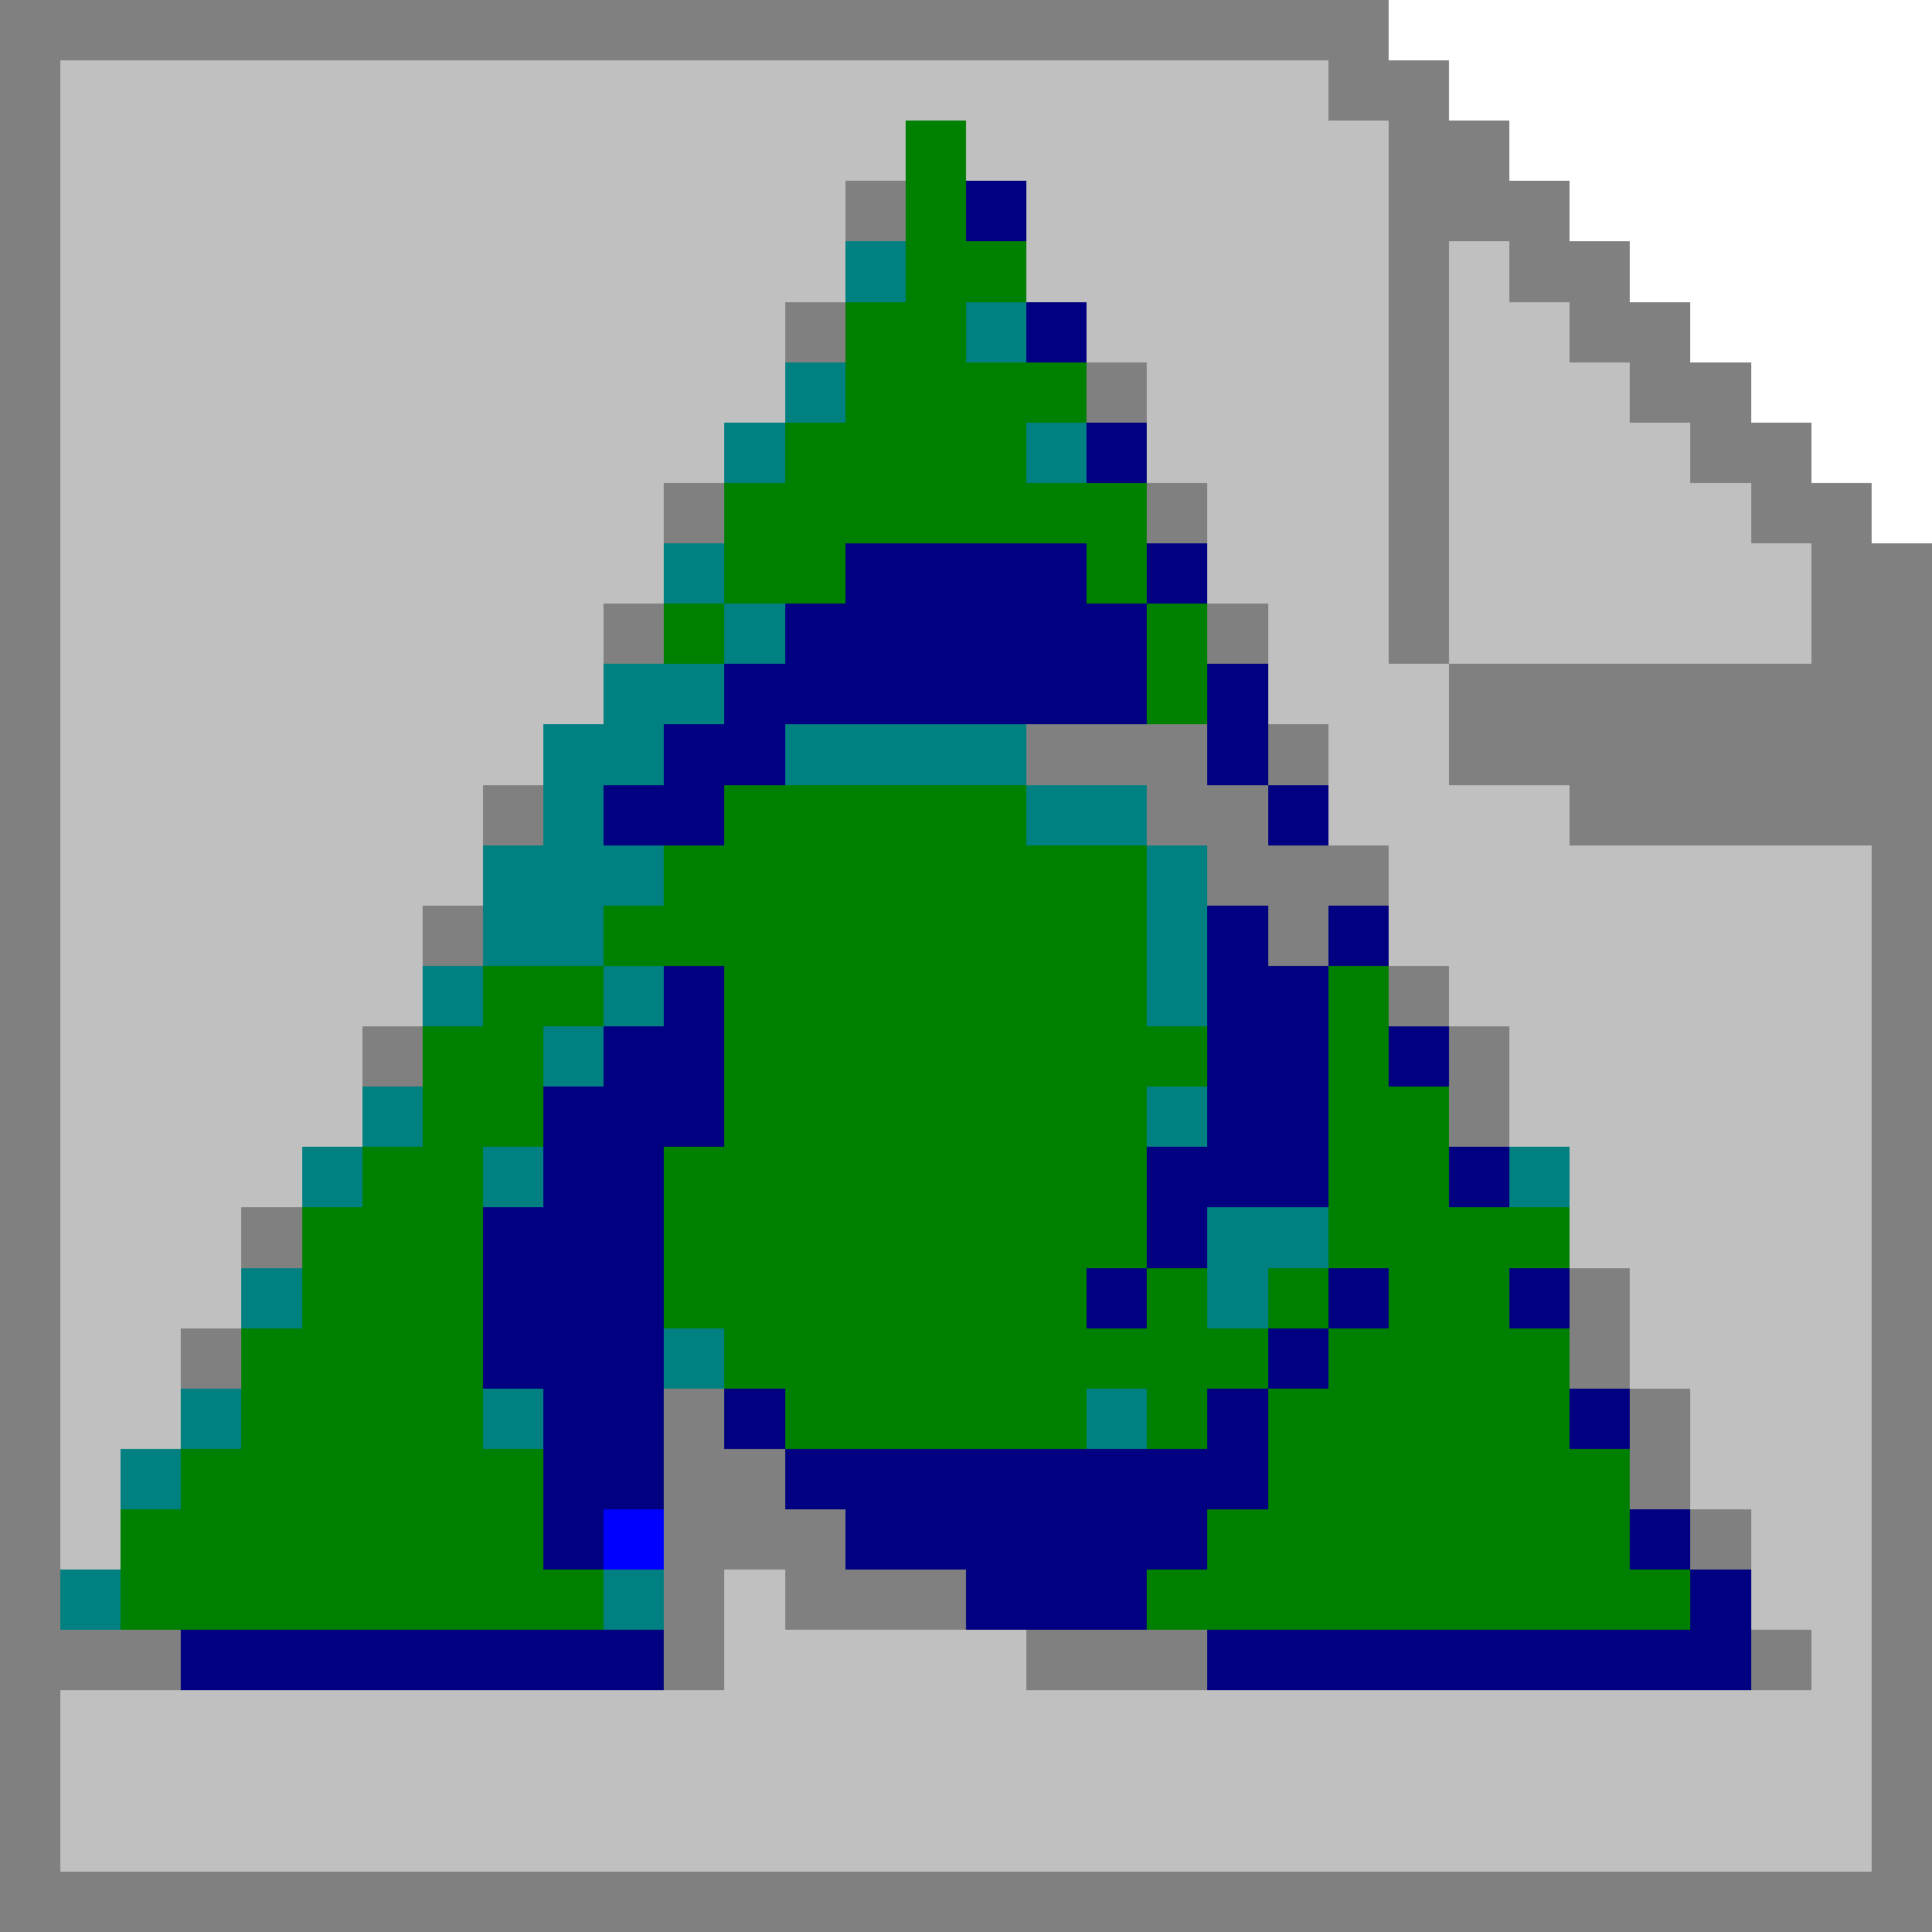 <svg xmlns="http://www.w3.org/2000/svg" width="32" height="32" shape-rendering="crispEdges" viewBox="0 -0.5 32 32"><path stroke="gray" d="M0 0h23M0 1h1m21 0h2M0 2h1m22 0h2M0 3h1m13 0h1m8 0h3M0 4h1m22 0h1m1 0h2M0 5h1m12 0h1m9 0h1m2 0h2M0 6h1m17 0h1m4 0h1m3 0h2M0 7h1m22 0h1m4 0h2M0 8h1m10 0h1m7 0h1m3 0h1m5 0h2M0 9h1m22 0h1m6 0h2M0 10h1m9 0h1m9 0h1m2 0h1m6 0h2M0 11h1m23 0h8M0 12h1m16 0h3m1 0h1m2 0h8M0 13h1m7 0h1m10 0h2m5 0h6M0 14h1m19 0h3m8 0h1M0 15h1m6 0h1m13 0h1m9 0h1M0 16h1m22 0h1m7 0h1M0 17h1m5 0h1m17 0h1m6 0h1M0 18h1m23 0h1m6 0h1M0 19h1m30 0h1M0 20h1m3 0h1m26 0h1M0 21h1m25 0h1m4 0h1M0 22h1m2 0h1m22 0h1m4 0h1M0 23h1m10 0h1m15 0h1m3 0h1M0 24h1m10 0h2m14 0h1m3 0h1M0 25h1m10 0h3m14 0h1m2 0h1M0 26h1m10 0h1m1 0h3m15 0h1M0 27h3m8 0h1m5 0h3m9 0h1m1 0h1M0 28h1m30 0h1M0 29h1m30 0h1M0 30h1m30 0h1M0 31h32"/><path stroke="silver" d="M1 1h21M1 2h14m1 0h7M1 3h13m3 0h6M1 4h13m3 0h6m1 0h1M1 5h12m5 0h5m1 0h2M1 6h12m6 0h4m1 0h3M1 7h11m7 0h4m1 0h4M1 8h10m9 0h3m1 0h5M1 9h10m9 0h3m1 0h6M1 10h9m11 0h2m1 0h6M1 11h9m11 0h3M1 12h8m13 0h2M1 13h7m14 0h4M1 14h7m15 0h8M1 15h6m16 0h8M1 16h6m17 0h7M1 17h5m19 0h6M1 18h5m19 0h6M1 19h4m21 0h5M1 20h3m22 0h5M1 21h3m23 0h4M1 22h2m24 0h4M1 23h2m25 0h3M1 24h1m26 0h3M1 25h1m27 0h2m-19 1h1m16 0h2m-19 1h5m13 0h1M1 28h30M1 29h30M1 30h30"/><path stroke="green" d="M15 2h1m-1 1h1m-1 1h2m-3 1h2m-2 1h4m-5 1h4m-5 1h7m-7 1h2m4 0h1m-8 1h1m7 0h1m-1 1h1m-8 2h5m-6 1h8m-9 1h9M8 16h2m2 0h7m3 0h1M7 17h2m3 0h8m2 0h1M7 18h2m3 0h7m3 0h2M6 19h2m3 0h8m3 0h2M5 20h3m3 0h8m3 0h4M5 21h3m3 0h7m1 0h1m1 0h1m1 0h2M4 22h4m4 0h9m1 0h4M4 23h4m5 0h5m1 0h1m1 0h5M3 24h6m12 0h6M2 25h7m11 0h7M2 26h8m9 0h9"/><path stroke="navy" d="M16 3h1m0 2h1m0 2h1m-5 2h4m1 0h1m-7 1h6m-7 1h7m1 0h1m-10 1h2m7 0h1m-11 1h2m9 0h1m-2 2h1m1 0h1m-12 1h1m8 0h2m-12 1h2m8 0h2m1 0h1M9 18h3m8 0h2M9 19h2m8 0h3m2 0h1M8 20h3m8 0h1M8 21h3m7 0h1m3 0h1m2 0h1M8 22h3m10 0h1M9 23h2m1 0h1m7 0h1m5 0h1M9 24h2m2 0h8M9 25h1m4 0h6m7 0h1m-12 1h3m9 0h1M3 27h8m9 0h9"/><path stroke="teal" d="M14 4h1m1 1h1m-4 1h1m-2 1h1m4 0h1m-7 2h1m0 1h1m-3 1h2m-3 1h2m2 0h4m-8 1h1m7 0h2M8 14h3m8 0h1M8 15h2m9 0h1M7 16h1m2 0h1m8 0h1M9 17h1m-4 1h1m12 0h1M5 19h1m2 0h1m16 0h1m-6 1h2M4 21h1m15 0h1m-10 1h1m-9 1h1m4 0h1m9 0h1M2 24h1m-2 2h1m8 0h1"/><path stroke="#00f" d="M10 25h1"/></svg>